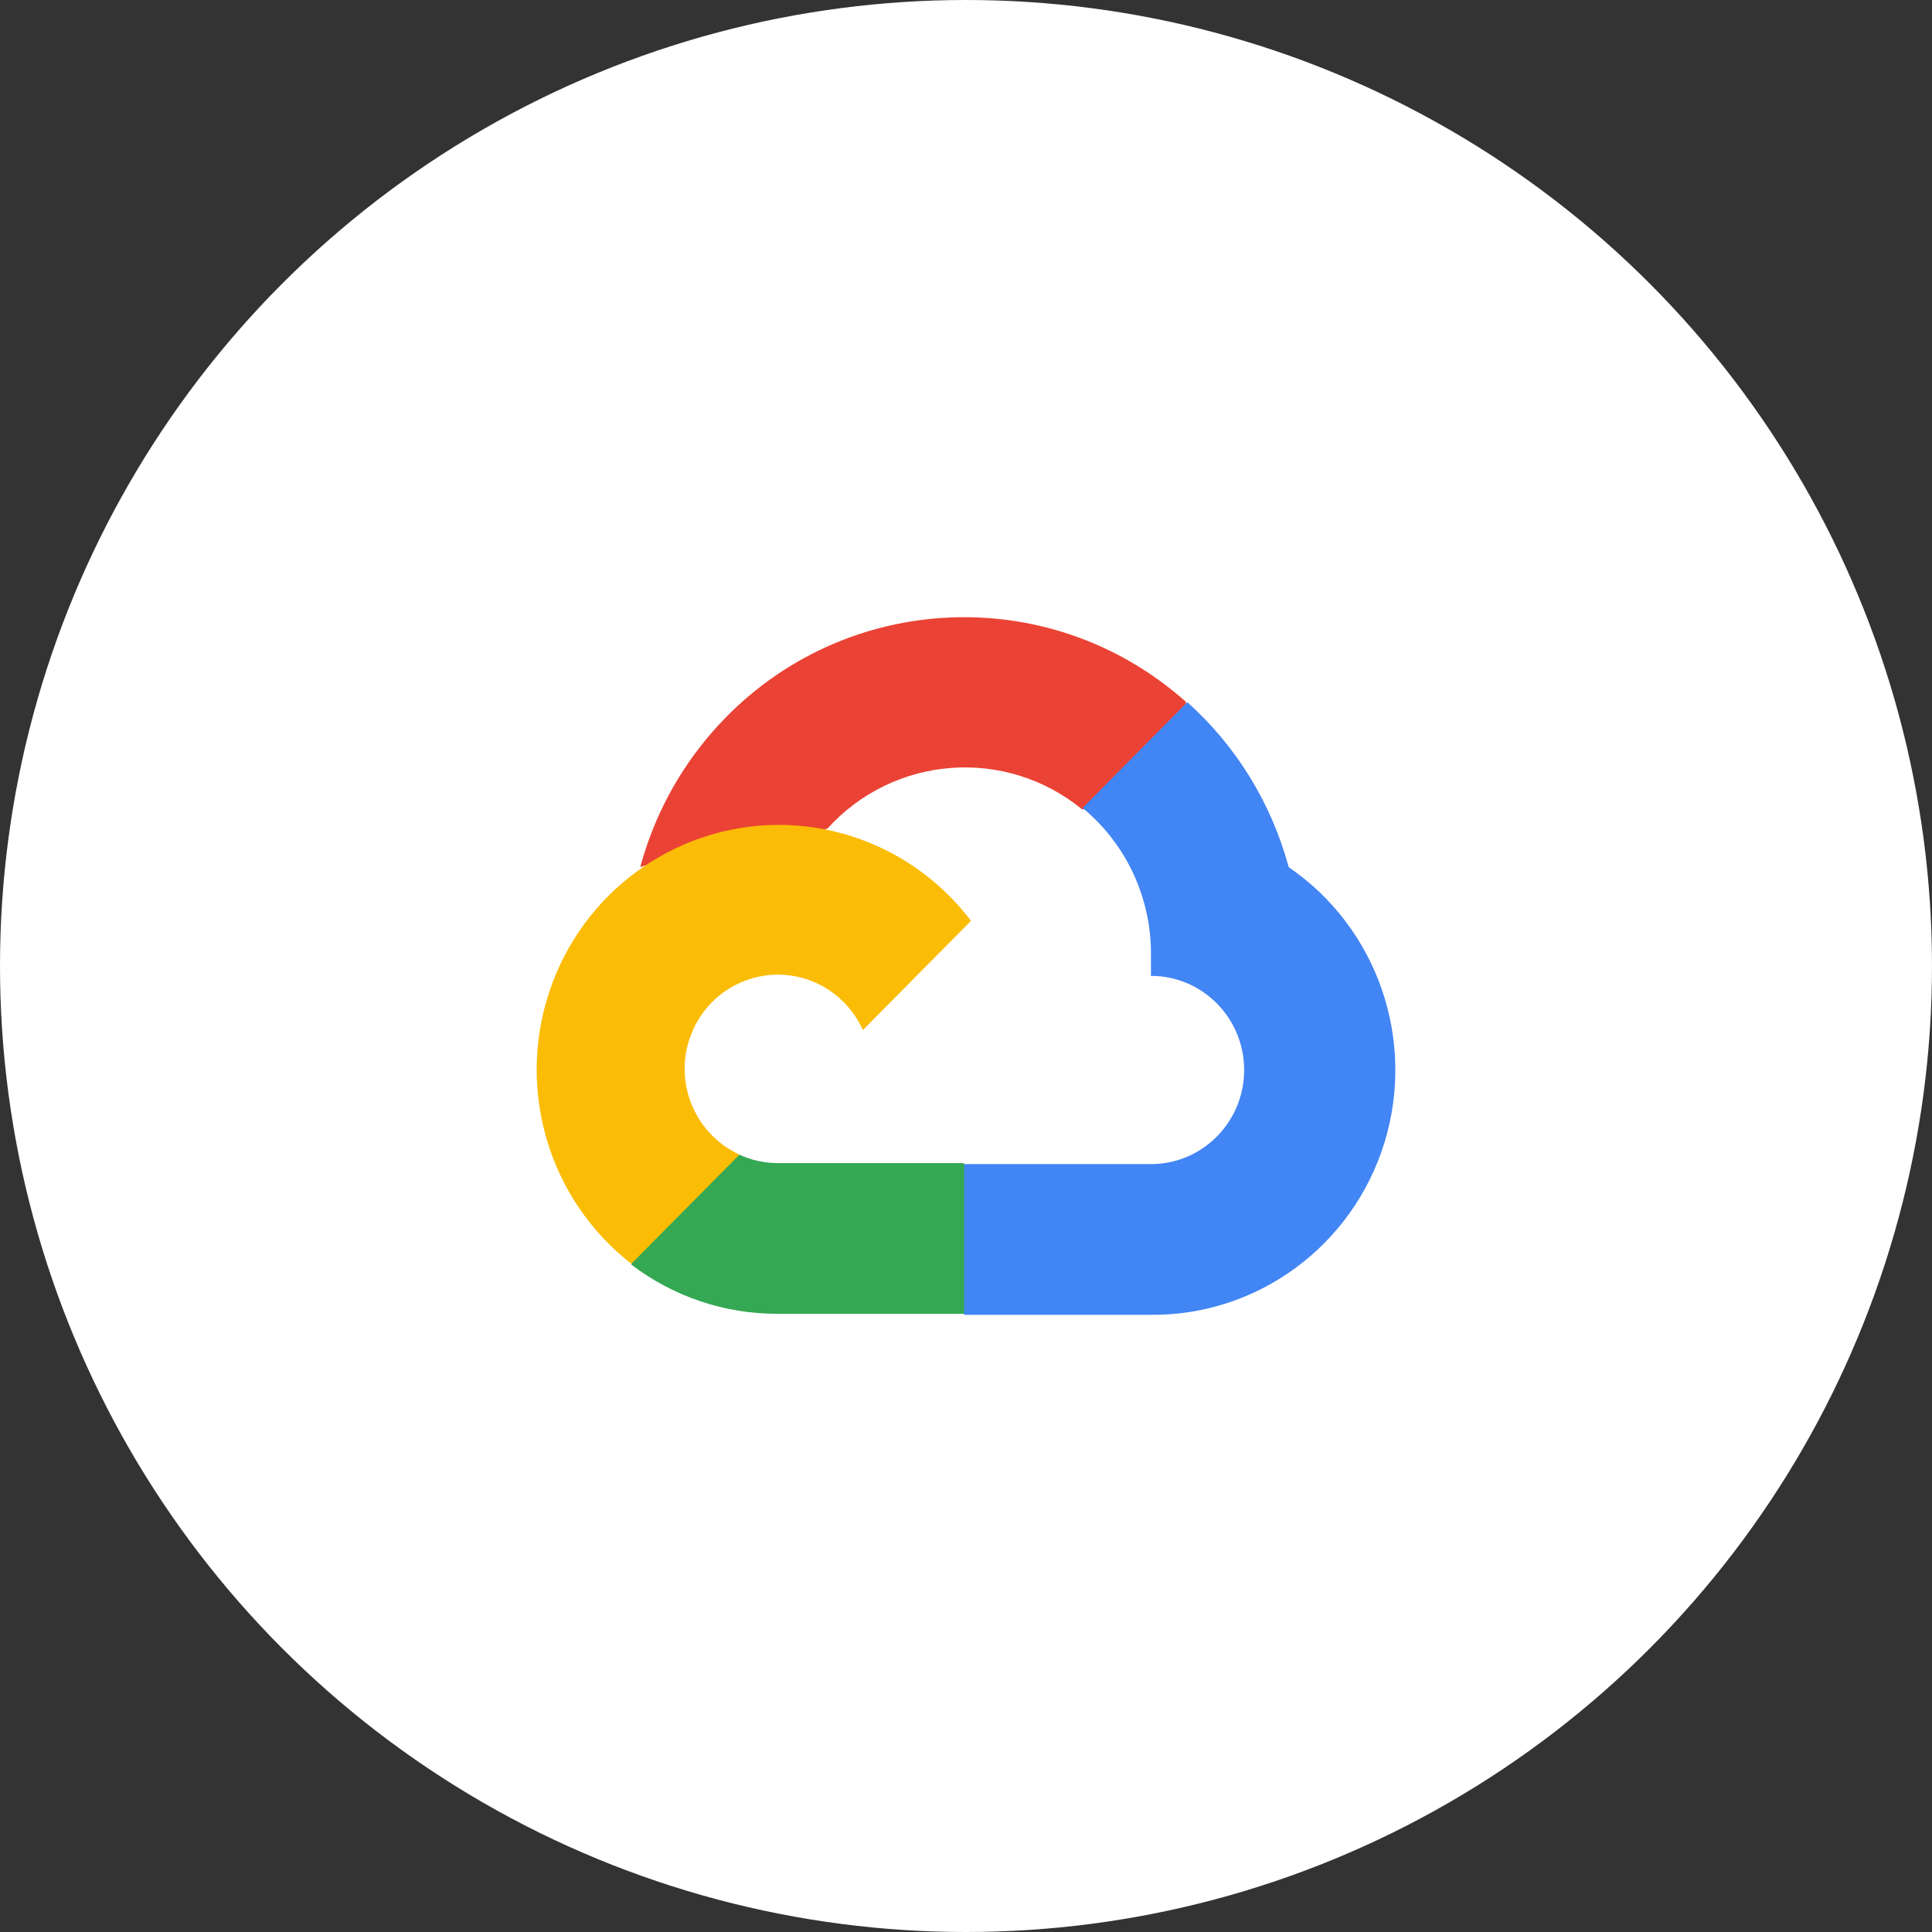 <svg xmlns="http://www.w3.org/2000/svg" width="72" height="72" fill="none" viewBox="0 0 72 72"><rect x="0" y="0" width="72" height="72" fill="#333333" stroke="none"/><circle cx="36" cy="36" r="36" fill="#fff"/><g clip-path="url(#clip0)"><path fill="#EA4335" d="M40.305 30.16H41.282L44.063 27.351L44.2 26.159C39.024 21.547 31.122 22.044 26.554 27.27C25.284 28.721 24.362 30.448 23.86 32.317C24.17 32.188 24.514 32.168 24.837 32.257L30.399 31.331C30.399 31.331 30.682 30.858 30.828 30.888C33.303 28.145 37.468 27.825 40.325 30.16H40.305Z"/><path fill="#4285F4" d="M48.026 32.317C47.386 29.941 46.074 27.803 44.248 26.169L40.345 30.11C41.994 31.469 42.933 33.518 42.892 35.668V36.368C44.812 36.368 46.366 37.939 46.366 39.875C46.366 41.813 44.81 43.383 42.892 43.383H35.943L35.249 44.092V48.3L35.943 49H42.892C46.876 49.031 50.41 46.424 51.594 42.584C52.774 38.742 51.325 34.571 48.026 32.317Z"/><path fill="#34A853" d="M28.984 48.961H35.933V43.345H28.984C28.489 43.345 27.999 43.238 27.549 43.029L26.572 43.334L23.771 46.142L23.527 47.128C25.098 48.325 27.015 48.969 28.984 48.961Z"/><path fill="#FBBC05" d="M28.984 30.741C25.124 30.764 21.705 33.26 20.473 36.953C19.242 40.646 20.469 44.722 23.529 47.097L27.56 43.028C25.811 42.23 25.034 40.153 25.824 38.387C26.614 36.621 28.672 35.837 30.421 36.634C31.191 36.986 31.808 37.609 32.156 38.387L36.187 34.317C34.471 32.054 31.806 30.731 28.984 30.741Z"/></g><defs><clipPath id="clip0"><rect width="32" height="26" fill="#fff" transform="translate(20 23)"/></clipPath></defs></svg>